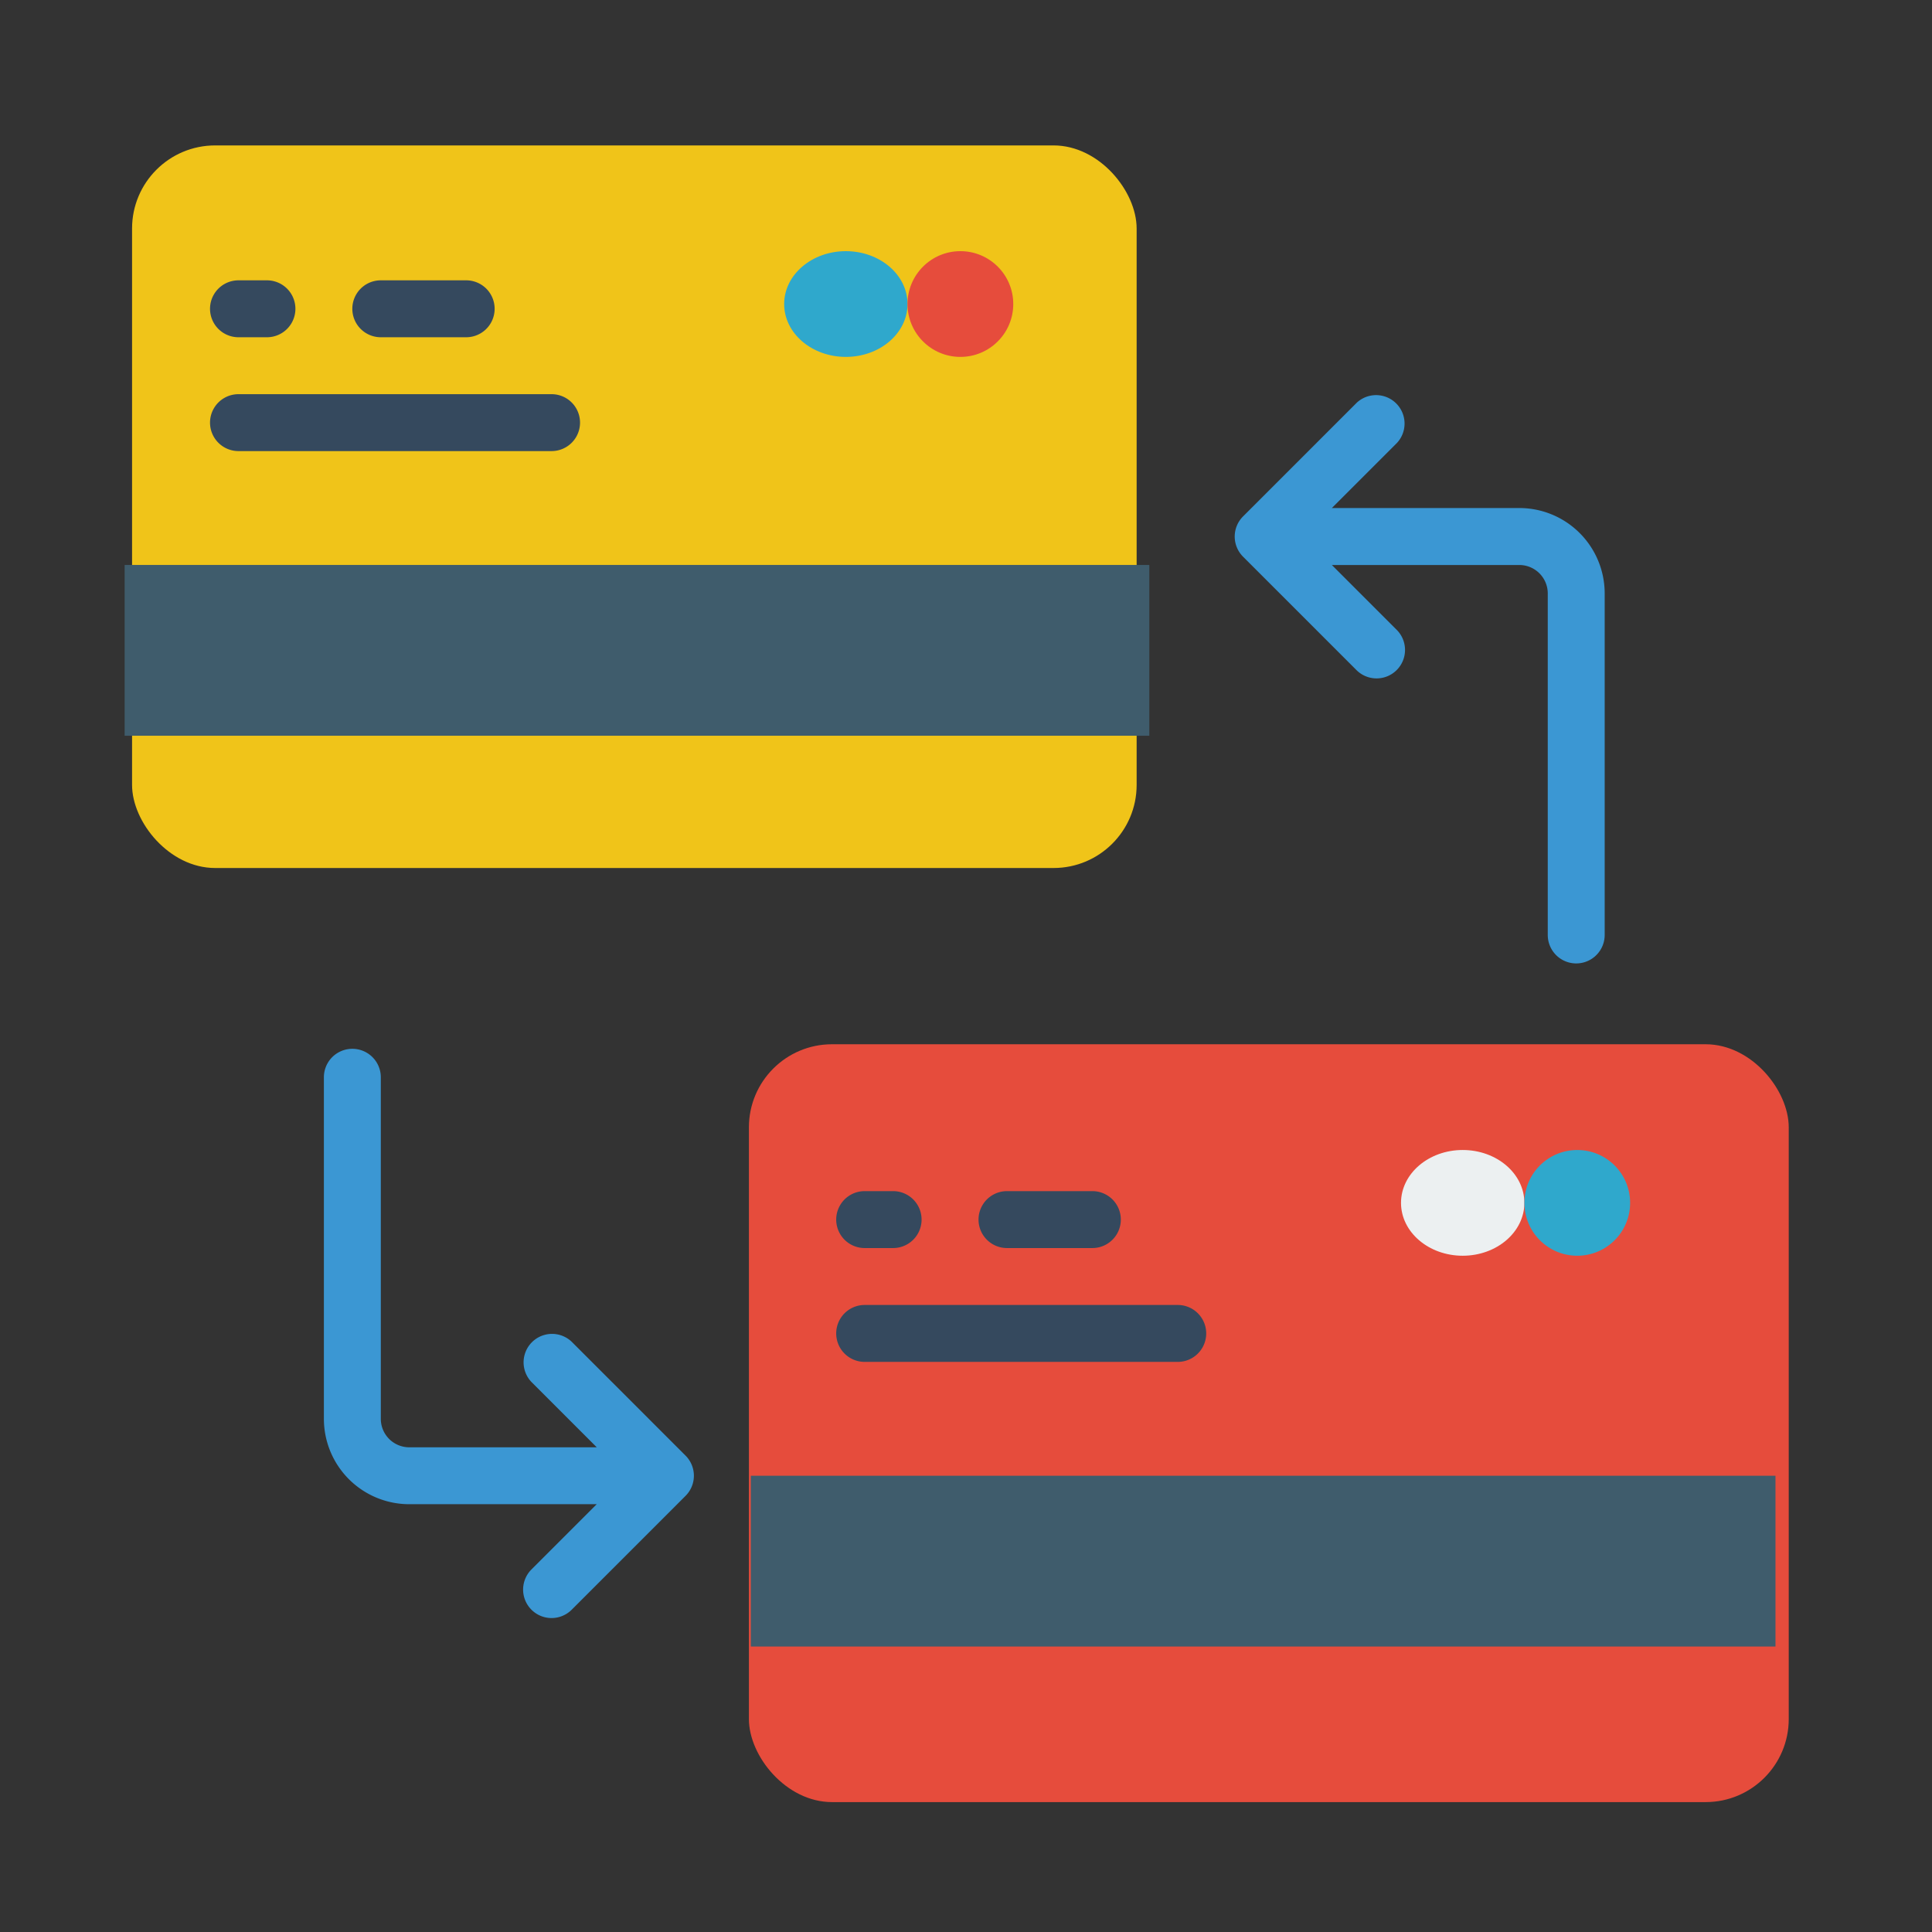 <svg xmlns="http://www.w3.org/2000/svg" width="93" height="93" viewBox="0 0 93 93">
  <rect x="0" y="0" width="93" height="93" fill="#333333" stroke="none"/>
  <g id="Group_619" data-name="Group 619" transform="translate(-821 -1526)">
    <g id="Rectangle_127" data-name="Rectangle 127" transform="translate(821 1526)" fill="#fff" stroke="#707070" stroke-width="1" opacity="0">
      <rect width="93" height="93" stroke="none"/>
      <rect x="0.5" y="0.5" width="92" height="92" fill="none"/>
    </g>
    <g id="Page-1" transform="translate(827 1532.579)">
      <g id="_002---Transfers" data-name="002---Transfers" transform="translate(0 0.421)">
        <rect id="Rectangle-path" width="48.357" height="34.783" rx="4" transform="translate(0.357)" fill="#f0c419"/>
        <path id="Shape" d="M16.441,15H49.324v8.221H0V15H16.441Z" transform="translate(0 5.195)" fill="#3f5c6c"/>
        <ellipse id="Oval" cx="2.969" cy="2.545" rx="2.969" ry="2.545" transform="translate(31.747 5.09)" fill="#2fa8cc"/>
        <circle id="Oval-2" data-name="Oval" cx="2.545" cy="2.545" r="2.545" transform="translate(37.685 5.09)" fill="#e64c3c"/>
        <g id="Group_342" data-name="Group 342" transform="translate(4.11 6.494)">
          <path id="Shape-2" data-name="Shape" d="M5.74,7.74H4.37A1.37,1.37,0,0,1,4.37,5H5.74a1.37,1.37,0,1,1,0,2.74Z" transform="translate(-3 -5)" fill="#35495e"/>
          <path id="Shape-3" data-name="Shape" d="M13.48,7.74H9.37A1.37,1.37,0,1,1,9.37,5h4.11a1.37,1.37,0,1,1,0,2.74Z" transform="translate(-1.15 -5)" fill="#35495e"/>
          <path id="Shape-4" data-name="Shape" d="M19.441,11.74H4.37A1.37,1.37,0,1,1,4.37,9H19.441a1.37,1.37,0,1,1,0,2.74Z" transform="translate(-3 -3.52)" fill="#35495e"/>
        </g>
        <rect id="Rectangle-path-2" data-name="Rectangle-path" width="50.054" height="36.48" rx="4" transform="translate(30.05 43.267)" fill="#e64c3c"/>
        <path id="Shape-5" data-name="Shape" d="M38.441,47H71.324v8.221H22V47H38.441Z" transform="translate(8.142 17.038)" fill="#3f5c6c"/>
        <ellipse id="Oval-3" data-name="Oval" cx="2.969" cy="2.545" rx="2.969" ry="2.545" transform="translate(61.44 48.357)" fill="#ecf0f1"/>
        <circle id="Oval-4" data-name="Oval" cx="2.545" cy="2.545" r="2.545" transform="translate(67.379 48.357)" fill="#2fa8cc"/>
        <path id="Shape-6" data-name="Shape" d="M27.74,39.74H26.37a1.37,1.37,0,0,1,0-2.74h1.37a1.37,1.37,0,0,1,0,2.74Z" transform="translate(9.252 13.337)" fill="#35495e"/>
        <path id="Shape-7" data-name="Shape" d="M35.48,39.74H31.37a1.37,1.37,0,1,1,0-2.74h4.11a1.37,1.37,0,0,1,0,2.74Z" transform="translate(11.103 13.337)" fill="#35495e"/>
        <path id="Shape-8" data-name="Shape" d="M41.441,43.74H26.37a1.37,1.37,0,1,1,0-2.74H41.441a1.37,1.37,0,1,1,0,2.74Z" transform="translate(9.252 14.817)" fill="#35495e"/>
        <path id="Shape-9" data-name="Shape" d="M52.7,14.476H43.677l3.142-3.142A1.37,1.37,0,0,0,44.882,9.4l-5.48,5.48a1.37,1.37,0,0,0,0,1.937l5.48,5.48a1.37,1.37,0,0,0,1.937-1.937l-3.142-3.142H52.7a1.37,1.37,0,0,1,1.37,1.37V35.027a1.37,1.37,0,1,0,2.74,0V18.586a4.11,4.11,0,0,0-4.11-4.11Z" transform="translate(14.434 2.979)" fill="#3b97d3"/>
        <path id="Shape-10" data-name="Shape" d="M24.41,51.583l-5.48-5.48a1.37,1.37,0,0,0-1.937,1.937l3.142,3.142H11.11a1.37,1.37,0,0,1-1.37-1.37V33.37a1.37,1.37,0,0,0-2.74,0V49.811a4.11,4.11,0,0,0,4.11,4.11h9.023l-3.142,3.142A1.37,1.37,0,1,0,18.929,59l5.48-5.48A1.37,1.37,0,0,0,24.41,51.583Z" transform="translate(2.591 11.486)" fill="#3b97d3"/>
      </g>
    </g>
  </g>
</svg>
